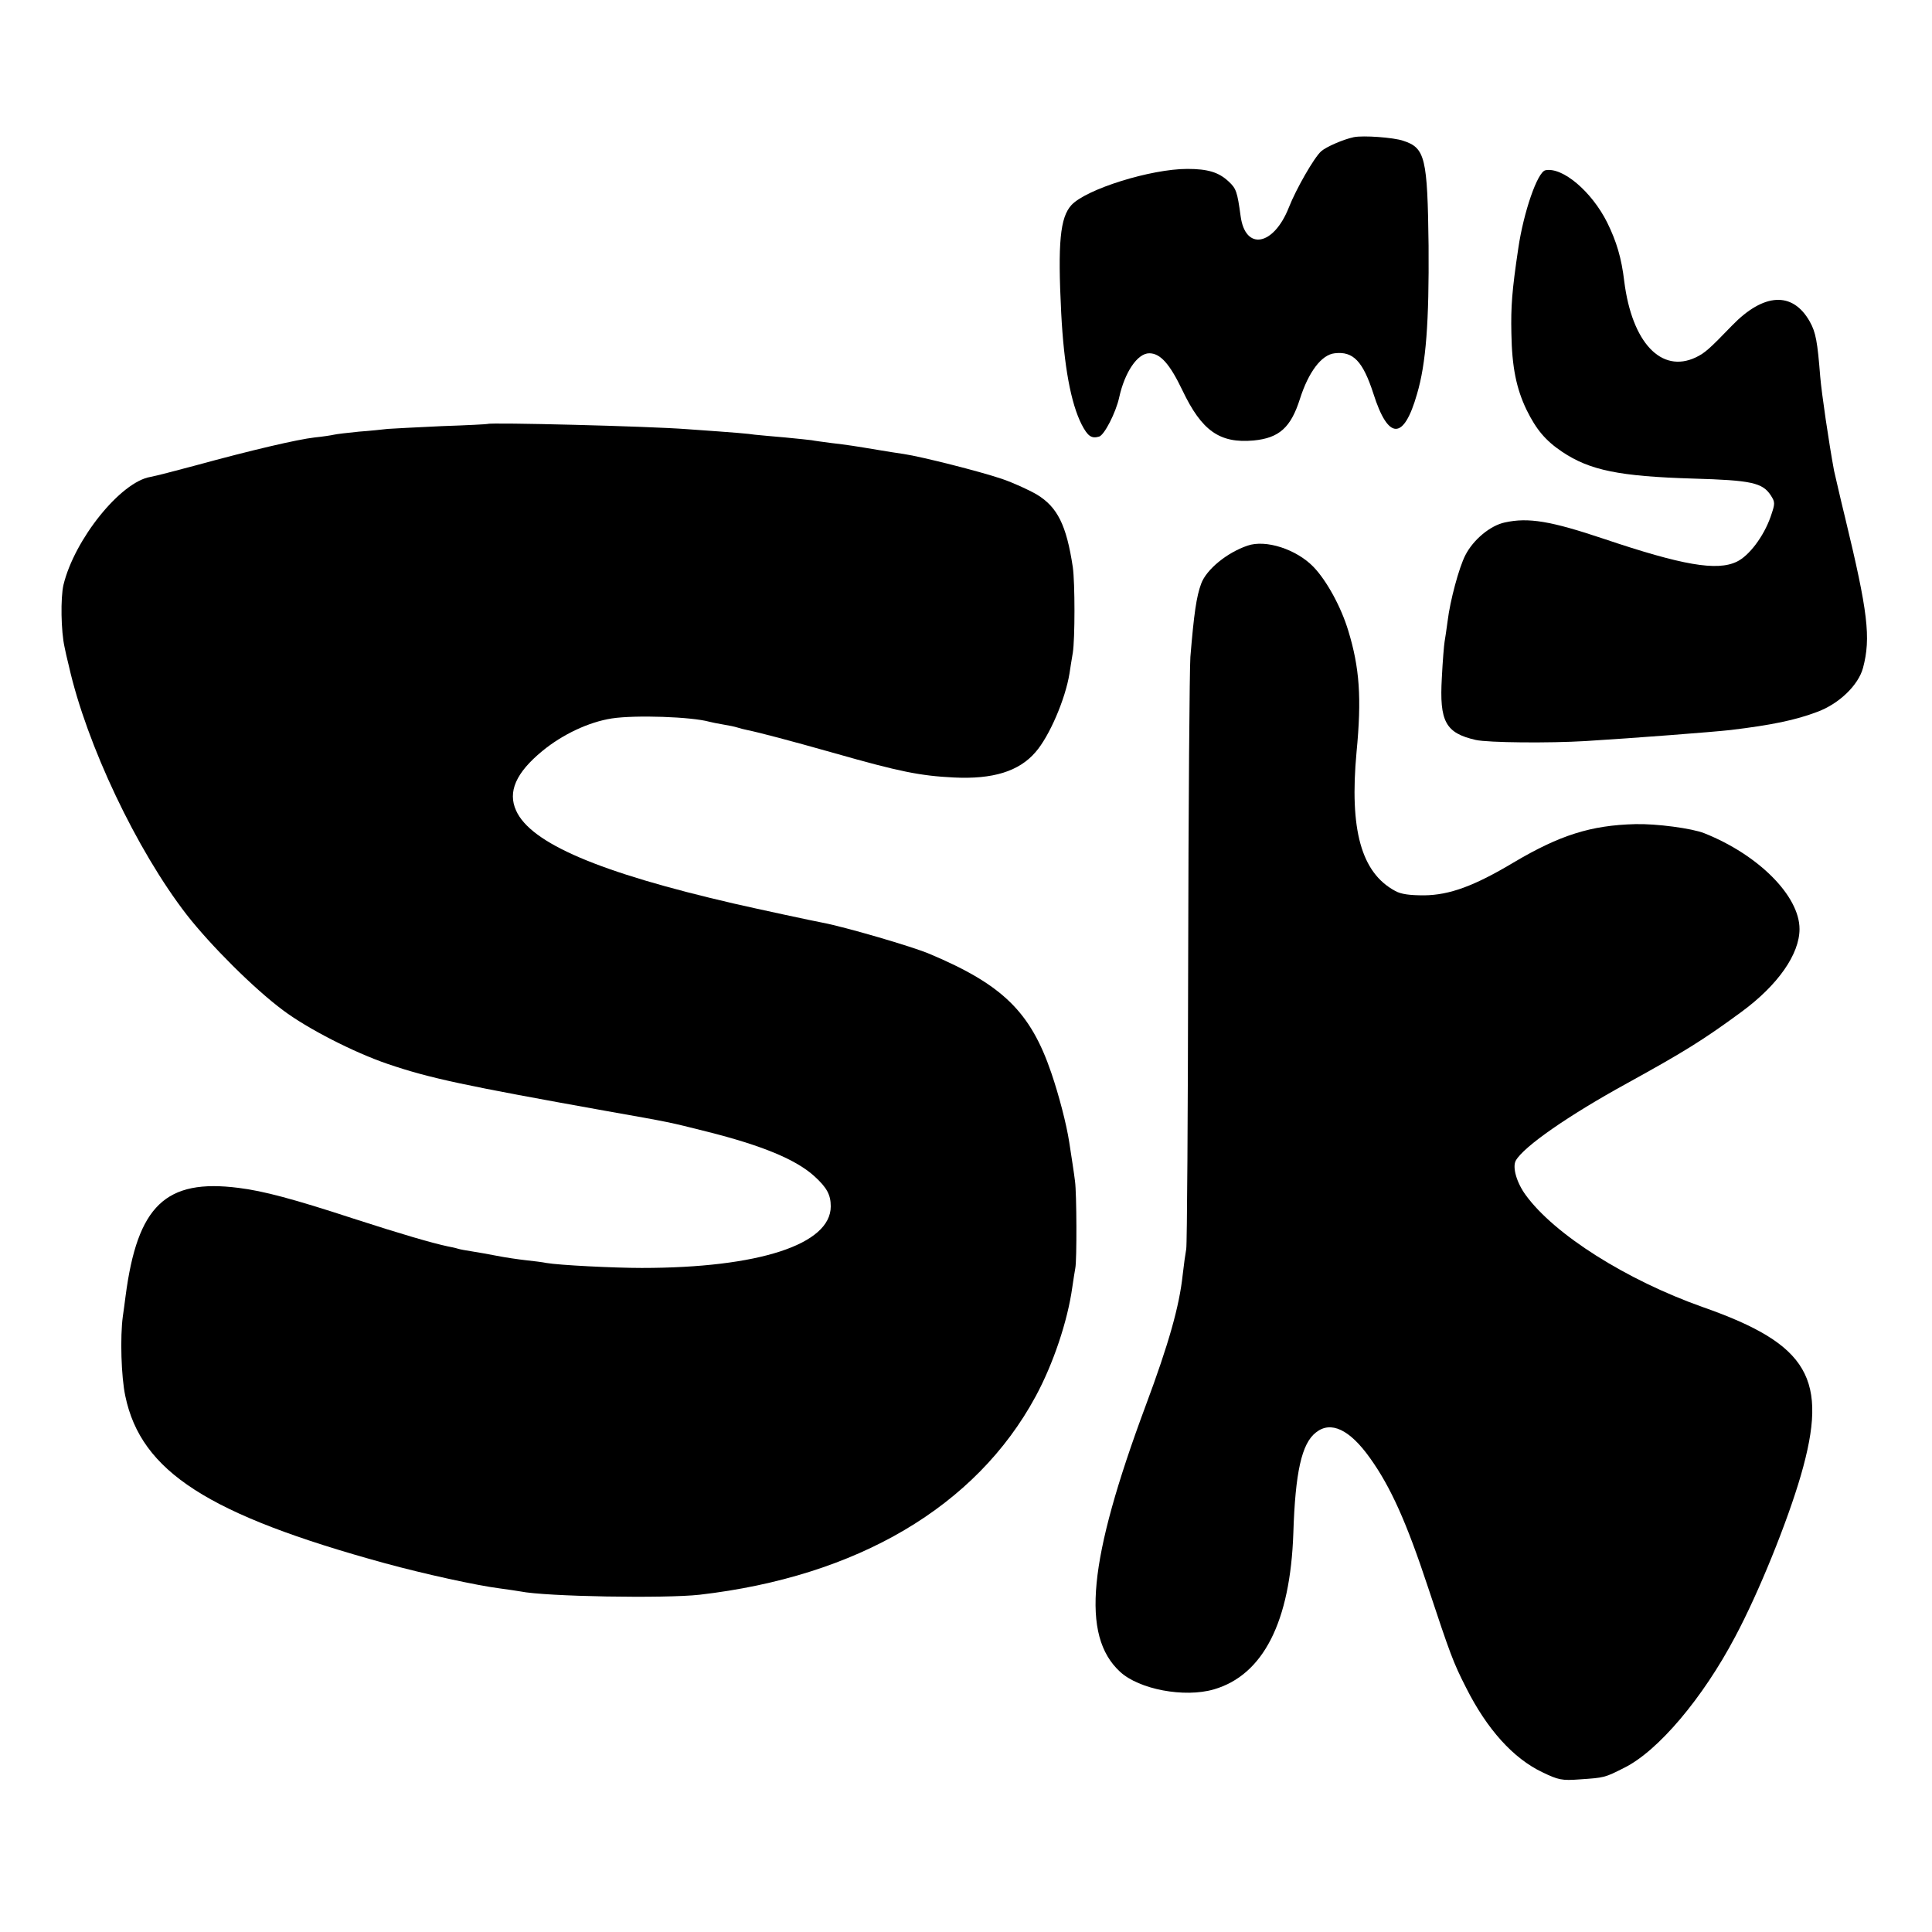 <?xml version="1.0" standalone="no"?>
<!DOCTYPE svg PUBLIC "-//W3C//DTD SVG 20010904//EN"
 "http://www.w3.org/TR/2001/REC-SVG-20010904/DTD/svg10.dtd">
<svg version="1.0"
  xmlns="http://www.w3.org/2000/svg" width="700pt" height="700pt" viewBox="0 0 700 700" preserveAspectRatio="xMidYMid meet">
  <g transform="translate(0,700) scale(0.1,-0.1)" fill="#000000" stroke="none">
    <path d="M4905 6503 c-38 -8 -100 -35 -118 -51 -26 -23 -91 -137 -117 -203 -55 -140 -158 -159 -175 -32 -12 88 -16 100 -43 125 -36 34 -76 46 -150 46 -132 0 -366 -73 -420 -131 -41 -45 -50 -136 -37 -392 10 -192 35 -326 74 -403 22 -42 35 -52 63 -44 19 5 61 87 73 142 20 91 66 160 109 160 40 0 74 -38 120 -134 70 -147 135 -193 258 -182 93 9 135 47 168 151 31 97 78 160 126 165 67 8 102 -29 140 -146 54 -170 110 -170 158 -2 33 111 44 262 42 538 -4 319 -12 354 -92 380 -35 12 -145 20 -179 13z"/>
    <path d="M5599 6383 c-29 -7 -79 -153 -98 -283 -23 -154 -27 -211 -25 -307 2 -123 18 -201 55 -278 35 -71 68 -111 129 -152 100 -67 207 -89 475 -97 211 -6 251 -15 281 -61 16 -25 16 -29 -1 -78 -25 -71 -78 -141 -122 -162 -72 -35 -198 -13 -483 83 -191 64 -272 78 -358 59 -52 -11 -114 -62 -143 -119 -23 -45 -55 -164 -64 -238 -4 -30 -9 -64 -11 -75 -2 -11 -7 -70 -10 -131 -9 -158 13 -200 123 -225 45 -10 266 -12 398 -4 179 11 464 33 525 40 150 18 236 36 315 66 78 29 148 96 165 159 29 109 18 202 -65 545 -19 77 -36 154 -40 170 -19 103 -45 280 -50 340 -10 127 -16 161 -38 200 -62 110 -167 104 -282 -15 -83 -86 -98 -99 -131 -115 -125 -59 -231 54 -259 275 -10 85 -28 145 -62 214 -56 112 -162 202 -224 189z"/>
    <path d="M1767 5464 c-1 -1 -76 -5 -167 -8 -91 -4 -178 -9 -195 -10 -16 -2 -64 -7 -105 -10 -41 -4 -82 -9 -90 -11 -8 -2 -40 -7 -70 -10 -62 -7 -229 -46 -430 -101 -74 -20 -148 -39 -165 -42 -108 -18 -275 -226 -315 -391 -11 -48 -9 -168 4 -226 2 -11 9 -42 16 -70 64 -283 245 -665 427 -900 87 -111 242 -266 348 -345 89 -67 257 -153 380 -195 153 -52 277 -78 790 -170 237 -42 227 -40 366 -75 203 -51 324 -102 390 -162 45 -41 59 -67 59 -109 0 -138 -261 -223 -685 -223 -101 0 -299 10 -345 18 -14 3 -47 7 -75 10 -27 3 -75 10 -105 16 -30 6 -71 13 -90 16 -19 3 -43 7 -52 10 -9 3 -25 6 -35 8 -57 12 -170 45 -343 101 -217 71 -326 100 -415 111 -265 34 -367 -64 -410 -392 -3 -22 -7 -55 -10 -74 -10 -74 -6 -218 9 -288 57 -274 300 -430 941 -606 143 -39 330 -80 415 -91 30 -4 64 -9 75 -11 93 -19 525 -26 650 -12 571 66 1001 319 1217 718 64 118 116 273 133 395 4 28 9 59 11 70 6 28 5 272 -1 315 -4 33 -12 83 -21 142 -10 65 -37 169 -65 251 -75 220 -176 319 -439 430 -62 27 -314 100 -390 114 -33 6 -237 50 -320 69 -490 113 -737 219 -790 337 -31 68 -1 137 95 216 73 60 168 105 252 118 86 13 288 6 353 -12 8 -2 31 -7 50 -10 19 -3 43 -8 52 -11 9 -3 25 -7 35 -9 48 -10 154 -38 317 -84 235 -67 310 -82 432 -88 141 -7 236 22 296 92 50 57 108 192 123 285 3 19 8 53 12 75 8 49 8 255 0 310 -23 153 -56 218 -130 263 -29 17 -86 43 -127 57 -80 27 -289 80 -355 90 -22 3 -65 10 -95 15 -78 13 -108 18 -169 25 -30 4 -61 8 -70 10 -9 1 -52 6 -96 10 -44 4 -93 8 -110 10 -27 4 -60 7 -245 20 -142 11 -715 25 -723 19z"/>
    <path d="M4520 5023 c-74 -25 -149 -86 -168 -138 -17 -46 -26 -107 -39 -265 -3 -41 -7 -534 -8 -1095 -1 -561 -4 -1033 -7 -1050 -3 -16 -9 -59 -13 -95 -12 -112 -50 -248 -134 -473 -208 -559 -235 -833 -93 -964 69 -64 233 -95 340 -64 179 52 277 245 288 566 7 220 30 325 82 365 54 43 122 11 196 -93 75 -105 132 -232 210 -468 80 -241 91 -272 138 -364 76 -151 171 -256 276 -306 58 -28 71 -31 136 -26 89 6 90 6 161 42 123 61 285 253 402 475 85 159 189 416 238 585 101 350 29 474 -355 609 -277 98 -538 263 -642 406 -33 45 -49 101 -36 125 29 51 190 163 403 280 205 113 275 156 415 259 132 97 210 209 210 300 0 120 -149 269 -345 347 -45 18 -175 35 -250 33 -161 -4 -274 -40 -441 -139 -142 -85 -232 -118 -324 -119 -52 0 -84 4 -105 16 -123 66 -166 222 -140 503 19 196 11 306 -30 440 -26 86 -78 181 -126 231 -62 64 -173 100 -239 77z"/>
  </g>
</svg>
